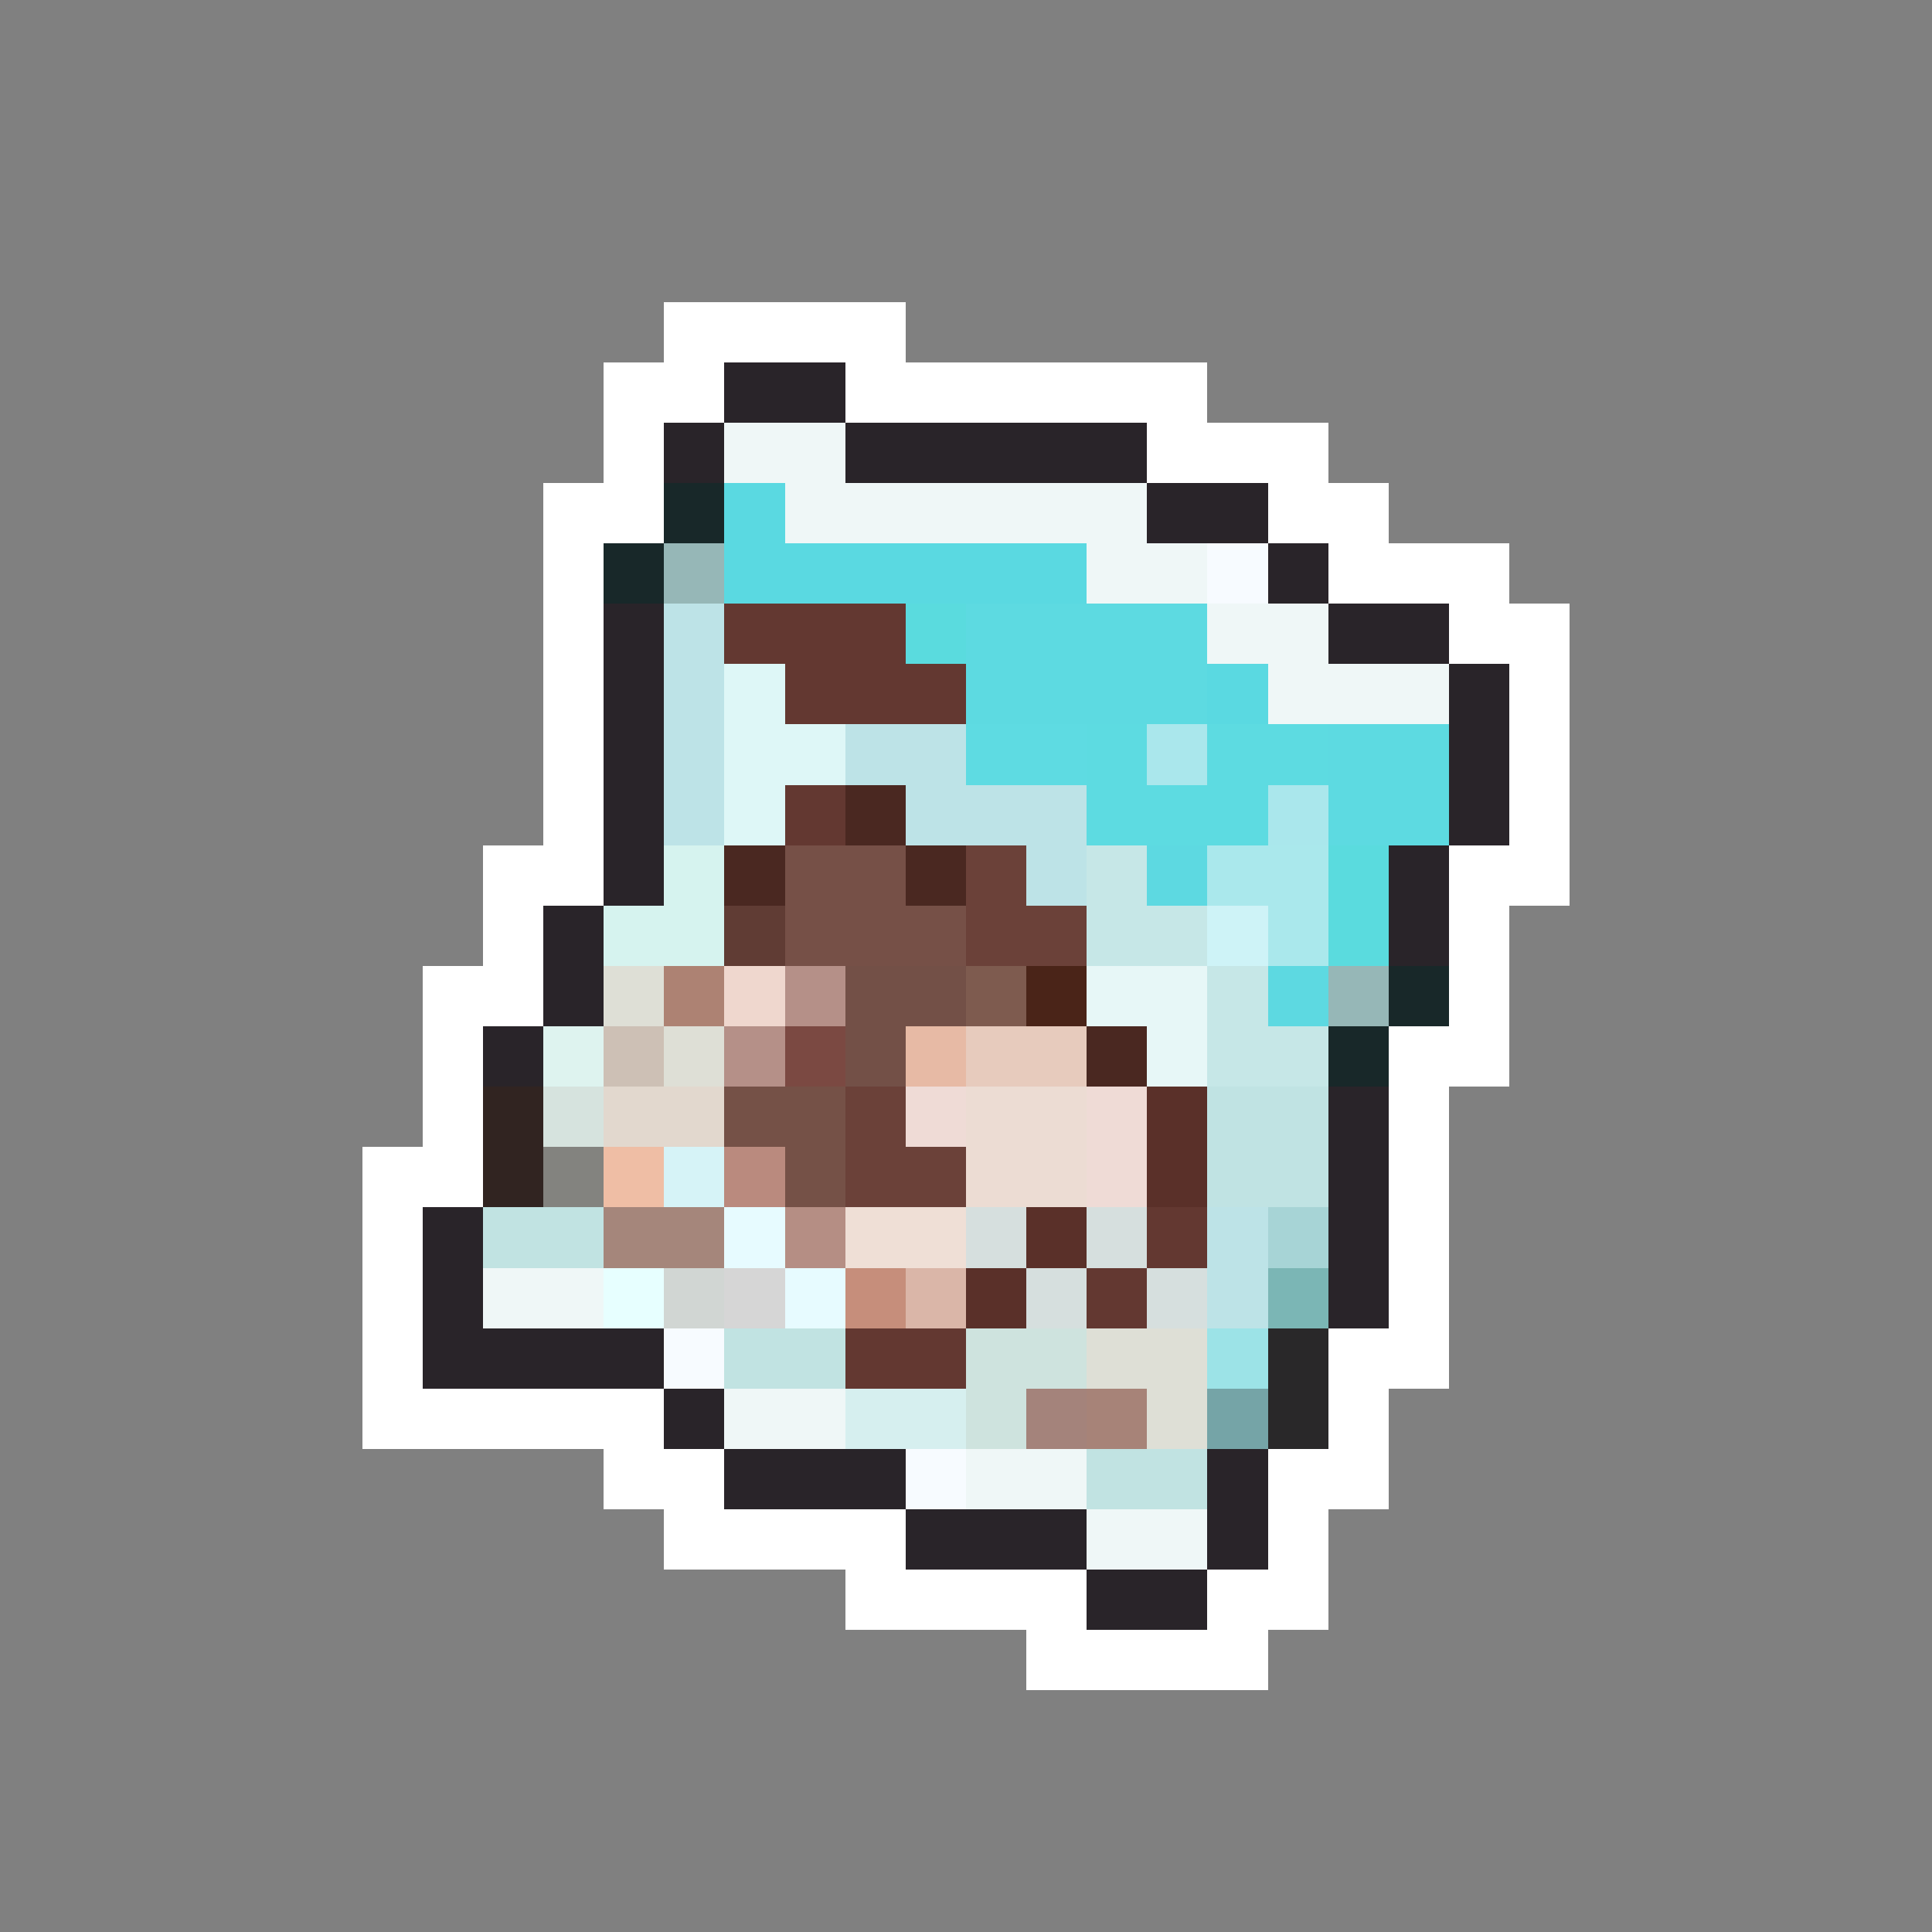 <svg xmlns="http://www.w3.org/2000/svg" viewBox="0 -0.5 32 32" shape-rendering="crispEdges">
<rect x="0" y="-0.5" width="32" height="32" fill="#808080" stroke="none"/>
<path stroke="#ffffff" d="M11 5h4M10 6h2M14 6h6M10 7h1M19 7h3M9 8h2M21 8h2M9 9h1M22 9h3M9 10h1M24 10h2M9 11h1M25 11h1M9 12h1M25 12h1M9 13h1M25 13h1M8 14h2M24 14h2M8 15h1M24 15h1M7 16h2M24 16h1M7 17h1M23 17h2M7 18h1M23 18h1M6 19h2M23 19h1M6 20h1M23 20h1M6 21h1M23 21h1M6 22h1M22 22h2M6 23h5M22 23h1M10 24h2M21 24h2M11 25h4M21 25h1M14 26h4M20 26h2M17 27h4" />
<path stroke="#292429" d="M12 6h2M11 7h1M14 7h5M19 8h2M21 9h1M10 10h1M22 10h2M10 11h1M24 11h1M10 12h1M24 12h1M10 13h1M24 13h1M10 14h1M23 14h1M9 15h1M23 15h1M9 16h1M8 17h1M22 18h1M22 19h1M7 20h1M22 20h1M7 21h1M22 21h1M7 22h4M11 23h1M12 24h3M20 24h1M15 25h3M20 25h1M18 26h2" />
<path stroke="#eff7f7" d="M12 7h2M13 8h6M18 9h2M20 10h2M21 11h3M8 21h2M12 23h2M16 24h2M18 25h2" />
<path stroke="#182829" d="M11 8h1M10 9h1M23 16h1M22 17h1" />
<path stroke="#5ad9e1" d="M12 8h1M12 9h6M20 11h1" />
<path stroke="#96b7b7" d="M11 9h1M22 16h1" />
<path stroke="#f7fbff" d="M20 9h1M11 22h1M15 24h1" />
<path stroke="#bde3e7" d="M11 10h1M11 11h1M11 12h1M14 12h2M11 13h1M15 13h3M17 14h1M20 20h1M20 21h1" />
<path stroke="#633831" d="M12 10h3M13 11h3M13 13h1M19 20h1M18 21h1M14 22h2" />
<path stroke="#5adbde" d="M15 10h1M22 14h1M22 15h1" />
<path stroke="#5ddae1" d="M16 10h4M16 11h4M22 12h2M22 13h2" />
<path stroke="#def7f7" d="M12 11h1M12 12h2M12 13h1" />
<path stroke="#5edbe2" d="M16 12h2" />
<path stroke="#5ddbe1" d="M18 12h1M20 12h2M18 13h3" />
<path stroke="#aae7ec" d="M19 12h1M21 13h1" />
<path stroke="#4a2821" d="M14 13h1M12 14h1M15 14h1M18 17h1" />
<path stroke="#d6f3ef" d="M11 14h1M10 15h2" />
<path stroke="#765047" d="M13 14h2M13 15h3" />
<path stroke="#6b4139" d="M16 14h1M16 15h2M14 18h1M14 19h2" />
<path stroke="#c6e7e7" d="M18 14h1M18 15h2M20 16h1M20 17h2" />
<path stroke="#5dd9e1" d="M19 14h1M21 16h1" />
<path stroke="#aae8ec" d="M20 14h2M21 15h1" />
<path stroke="#603c34" d="M12 15h1" />
<path stroke="#cef3f7" d="M20 15h1" />
<path stroke="#dedfd6" d="M10 16h1M11 17h1M18 22h2M19 23h1" />
<path stroke="#ad8273" d="M11 16h1" />
<path stroke="#efd7ce" d="M12 16h1" />
<path stroke="#b59088" d="M13 16h1M12 17h1" />
<path stroke="#735047" d="M14 16h2M14 17h1" />
<path stroke="#7e5b4f" d="M16 16h1" />
<path stroke="#4a2418" d="M17 16h1" />
<path stroke="#e7f7f7" d="M18 16h2M19 17h1" />
<path stroke="#def3ef" d="M9 17h1" />
<path stroke="#cdc0b5" d="M10 17h1" />
<path stroke="#7b4942" d="M13 17h1" />
<path stroke="#e7baa5" d="M15 17h1" />
<path stroke="#e7cbbd" d="M16 17h2" />
<path stroke="#312421" d="M8 18h1M8 19h1" />
<path stroke="#d6e3de" d="M9 18h1" />
<path stroke="#e2d8ce" d="M10 18h2" />
<path stroke="#755147" d="M12 18h2M13 19h1" />
<path stroke="#efdbd6" d="M15 18h1M18 18h1M18 19h1" />
<path stroke="#ecdcd3" d="M16 18h2M16 19h2" />
<path stroke="#5a3029" d="M19 18h1M19 19h1M17 20h1M16 21h1" />
<path stroke="#c0e3e3" d="M20 18h2M20 19h2" />
<path stroke="#83837f" d="M9 19h1" />
<path stroke="#efbea5" d="M10 19h1" />
<path stroke="#d6f3f7" d="M11 19h1" />
<path stroke="#ba8a7e" d="M12 19h1" />
<path stroke="#c1e3e2" d="M8 20h2M12 22h2M18 24h2" />
<path stroke="#a5867b" d="M10 20h2" />
<path stroke="#e7fbff" d="M12 20h1M13 21h1" />
<path stroke="#b58e84" d="M13 20h1" />
<path stroke="#efdfd6" d="M14 20h2" />
<path stroke="#d6dfde" d="M16 20h1M18 20h1M17 21h1M19 21h1" />
<path stroke="#a7d4d6" d="M21 20h1" />
<path stroke="#e7ffff" d="M10 21h1" />
<path stroke="#d1d6d3" d="M11 21h1" />
<path stroke="#d6d6d6" d="M12 21h1" />
<path stroke="#c68e7b" d="M14 21h1" />
<path stroke="#dab6a8" d="M15 21h1" />
<path stroke="#7bb6b5" d="M21 21h1" />
<path stroke="#cee3de" d="M16 22h2M16 23h1" />
<path stroke="#9ce3e7" d="M20 22h1" />
<path stroke="#292829" d="M21 22h1M21 23h1" />
<path stroke="#d6efef" d="M14 23h2" />
<path stroke="#a4837b" d="M17 23h1" />
<path stroke="#a78378" d="M18 23h1" />
<path stroke="#75a4a7" d="M20 23h1" />
</svg>